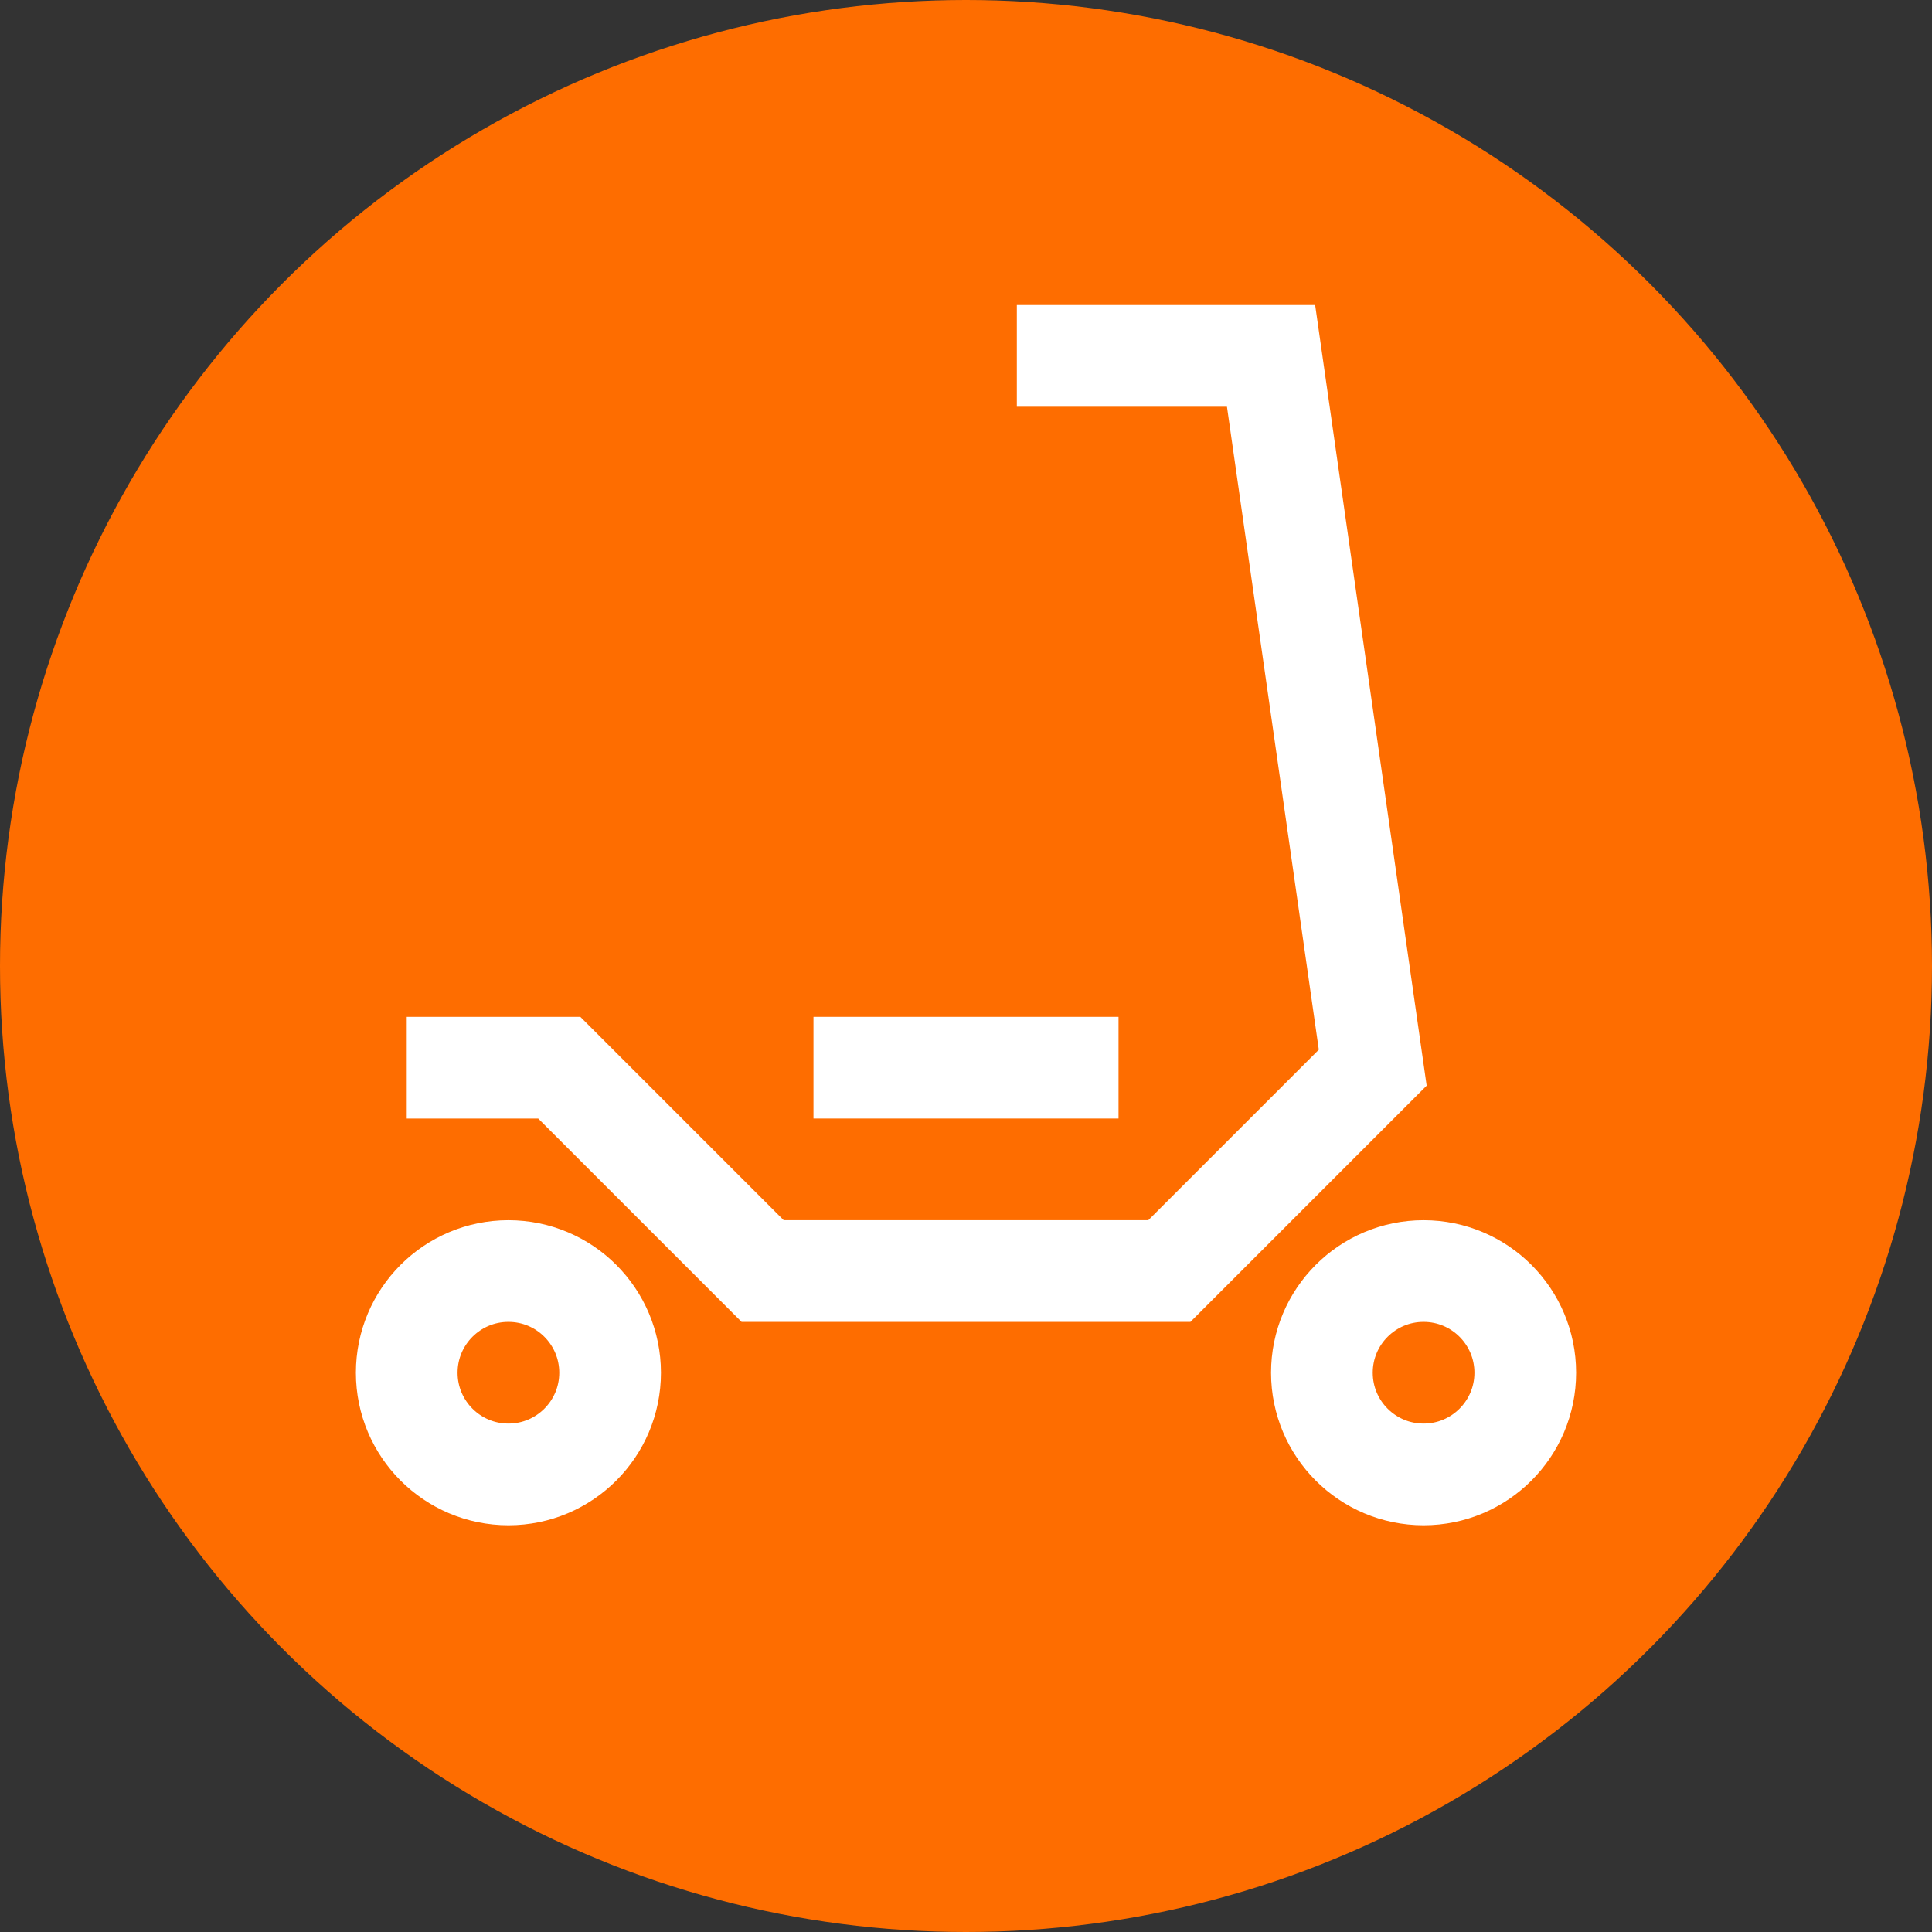 <?xml version="1.0" encoding="UTF-8"?>
<svg width="19px" height="19px" viewBox="0 0 19 19" version="1.1" xmlns="http://www.w3.org/2000/svg" xmlns:xlink="http://www.w3.org/1999/xlink">
    <rect x="0" y="0" width="19" height="19" fill="#333333" stroke="none"/>
    <!-- Generator: Sketch 51 (57462) - http://www.bohemiancoding.com/sketch -->
    <title>scooter-deli_out</title>
    <desc>Created with Sketch.</desc>
    <defs></defs>
    <g id="Page-1" stroke="none" stroke-width="1" fill="none" fill-rule="evenodd">
        <g id="scooter-deli_out">
            <circle id="Oval-9-Copy-2" fill="#FE6D00" fill-rule="nonzero" cx="9.5" cy="9.5" r="9.5"></circle>
            <g id="Group" transform="translate(4, 3)" stroke="#FFFFFF">
                <polyline id="Path-3" points="0 7.5 1.5 7.5 3.5 9.5 7.5 9.5 9.5 7.5 8.5 0.5 6 0.5"></polyline>
                <circle id="Oval" cx="1" cy="10.5" r="1"></circle>
                <circle id="Oval" cx="10" cy="10.5" r="1"></circle>
                <path d="M4,7.5 L7,7.5" id="Path-2"></path>
            </g>
        </g>
    </g>
</svg>